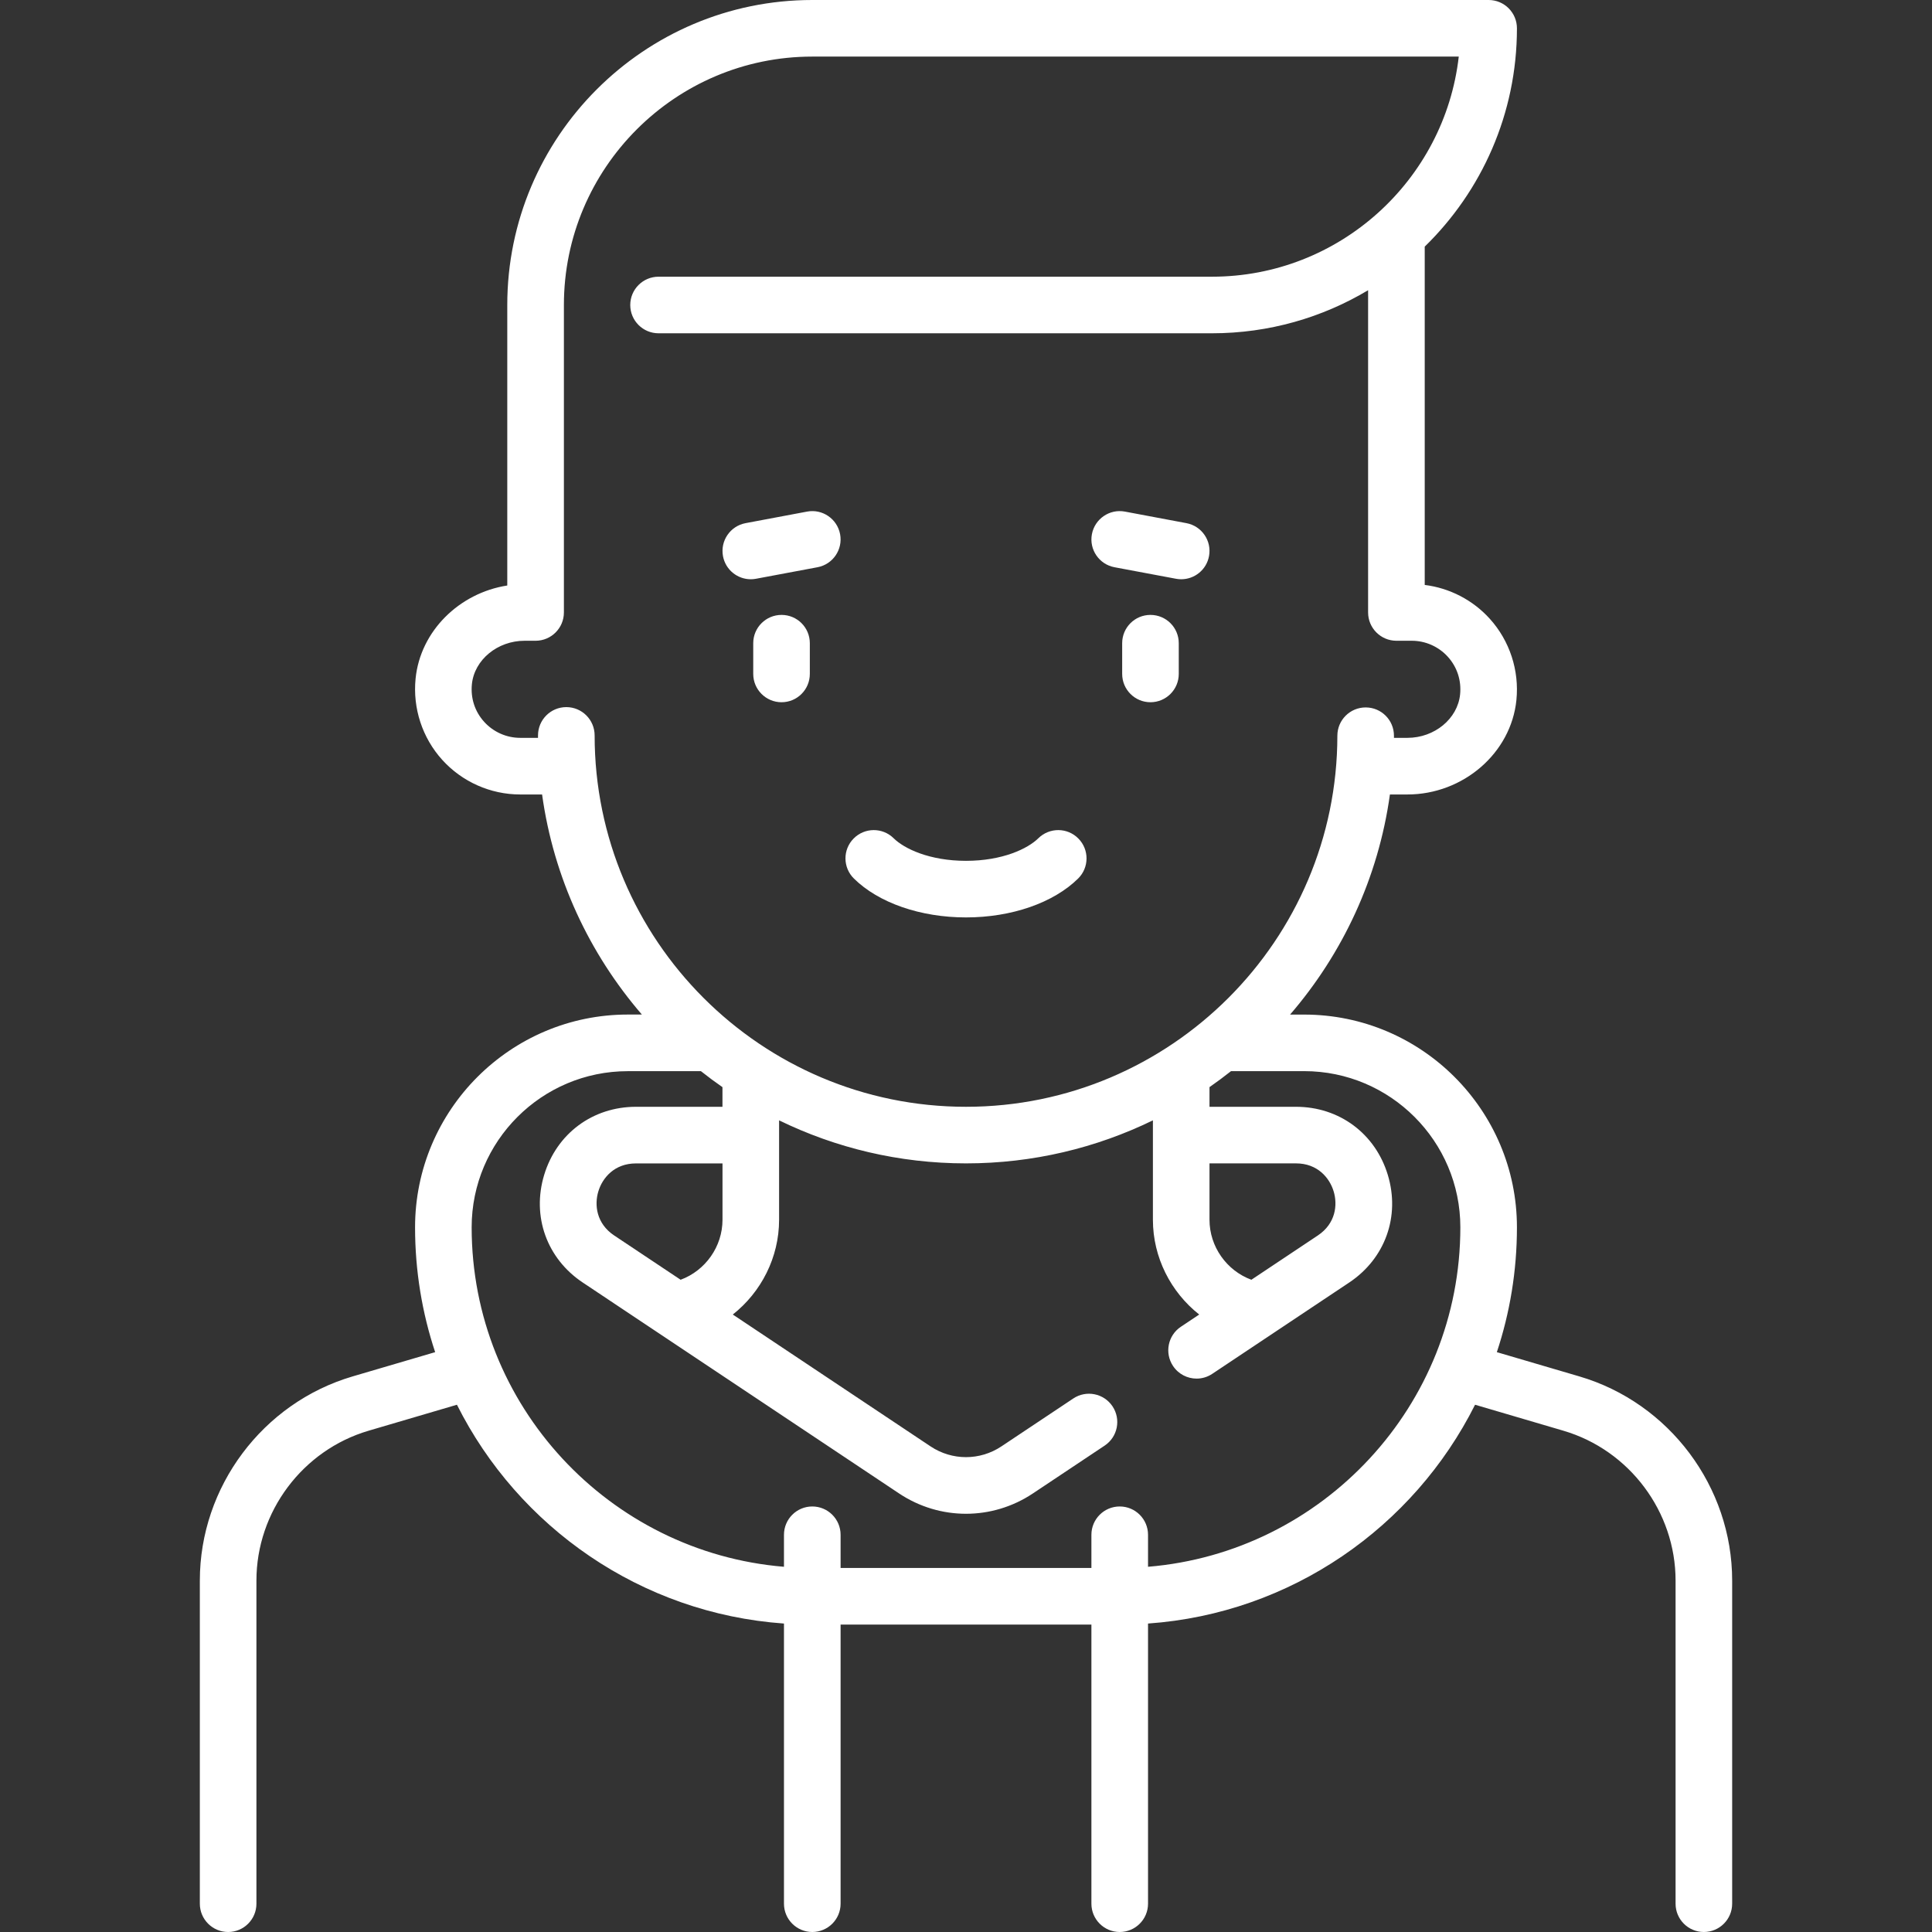 <svg width="55" height="55" viewBox="0 0 55 55" fill="none" xmlns="http://www.w3.org/2000/svg">
<rect x="0" y="0" width="55" height="55" fill="#333333" stroke="none"/>
<g clip-path="url(#clip0)">
<path d="M22.249 17.505C21.804 17.505 21.443 17.865 21.443 18.31V19.185C21.443 19.63 21.804 19.991 22.249 19.991C22.694 19.991 23.054 19.63 23.054 19.185V18.31C23.054 17.865 22.694 17.505 22.249 17.505Z" fill="white"/>
<path d="M32.751 17.505C32.306 17.505 31.946 17.865 31.946 18.31V19.185C31.946 19.63 32.306 19.991 32.751 19.991C33.196 19.991 33.557 19.63 33.557 19.185V18.31C33.557 17.865 33.196 17.505 32.751 17.505Z" fill="white"/>
<path d="M30.699 23.871C30.387 23.554 29.877 23.551 29.56 23.863C29.259 24.16 28.539 24.506 27.5 24.506C26.461 24.506 25.741 24.16 25.44 23.863C25.124 23.551 24.614 23.554 24.301 23.871C23.988 24.187 23.992 24.698 24.309 25.01C25.011 25.703 26.204 26.117 27.5 26.117C28.796 26.117 29.989 25.703 30.692 25.01C31.008 24.698 31.012 24.187 30.699 23.871Z" fill="white"/>
<path d="M44.963 39.184L42.612 38.493C42.983 37.375 43.184 36.18 43.184 34.94C43.184 31.6 40.467 28.883 37.127 28.883H36.726C38.221 27.149 39.238 24.991 39.568 22.617H40.066C41.655 22.617 43.018 21.436 43.169 19.929C43.254 19.084 42.977 18.241 42.411 17.615C41.927 17.08 41.267 16.74 40.559 16.652V7.021C42.178 5.443 43.184 3.24 43.184 0.806C43.184 0.361 42.824 0 42.379 0H23.124C18.336 0 14.441 3.895 14.441 8.683V16.668C13.072 16.881 11.966 17.968 11.831 19.317C11.746 20.162 12.023 21.005 12.589 21.631C13.156 22.258 13.965 22.617 14.809 22.617H15.432C15.761 24.991 16.778 27.149 18.273 28.882H17.873C14.533 28.882 11.816 31.599 11.816 34.94C11.816 36.18 12.017 37.375 12.388 38.493L10.037 39.184C7.477 39.937 5.689 42.327 5.689 44.995V54.194C5.689 54.639 6.05 55 6.495 55C6.94 55 7.3 54.639 7.3 54.194V44.995C7.3 43.037 8.613 41.283 10.492 40.73L13.008 39.99C14.753 43.47 18.24 45.93 22.318 46.219V54.194C22.318 54.639 22.679 55 23.124 55C23.569 55 23.93 54.639 23.93 54.194V46.248H31.07V54.194C31.07 54.639 31.431 55 31.876 55C32.321 55 32.682 54.639 32.682 54.194V46.219C36.76 45.93 40.247 43.47 41.992 39.99L44.508 40.73C46.387 41.283 47.7 43.036 47.7 44.995V54.194C47.7 54.639 48.06 55 48.505 55C48.95 55 49.311 54.639 49.311 54.194V44.995C49.311 42.327 47.523 39.937 44.963 39.184ZM16.928 20.936C16.928 20.491 16.567 20.13 16.122 20.13C15.677 20.13 15.316 20.491 15.316 20.936V21.005H14.809C14.419 21.005 14.046 20.839 13.784 20.55C13.518 20.257 13.394 19.876 13.434 19.477C13.504 18.784 14.162 18.241 14.934 18.241H15.247C15.692 18.241 16.053 17.88 16.053 17.435V8.683C16.053 4.784 19.225 1.611 23.124 1.611H41.528C41.126 5.132 38.128 7.877 34.502 7.877H18.748C18.303 7.877 17.942 8.238 17.942 8.683C17.942 9.128 18.303 9.488 18.748 9.488H34.502C36.125 9.488 37.646 9.04 38.947 8.262V17.435C38.947 17.88 39.308 18.241 39.753 18.241H40.191C40.581 18.241 40.954 18.407 41.216 18.696C41.481 18.989 41.606 19.37 41.566 19.768C41.496 20.462 40.838 21.005 40.066 21.005H39.683V20.944C39.683 20.499 39.323 20.139 38.878 20.139C38.878 20.139 38.878 20.139 38.877 20.139C38.433 20.139 38.072 20.499 38.072 20.944C38.068 26.769 33.325 31.508 27.5 31.508C21.67 31.508 16.928 26.765 16.928 20.936ZM32.682 44.603V43.692C32.682 43.247 32.321 42.886 31.876 42.886C31.431 42.886 31.07 43.247 31.07 43.692V44.636H23.93V43.692C23.93 43.247 23.569 42.886 23.124 42.886C22.679 42.886 22.318 43.247 22.318 43.692V44.603C17.347 44.192 13.427 40.015 13.427 34.939C13.427 32.488 15.421 30.494 17.872 30.494H19.954C20.153 30.652 20.358 30.804 20.567 30.949V31.508H18.105C16.874 31.508 15.848 32.269 15.491 33.448C15.135 34.626 15.566 35.829 16.59 36.511L25.596 42.516C26.174 42.901 26.837 43.094 27.5 43.094C28.162 43.094 28.825 42.901 29.403 42.516L31.448 41.153C31.818 40.906 31.918 40.406 31.671 40.035C31.424 39.665 30.924 39.565 30.554 39.812L28.509 41.175C27.896 41.584 27.104 41.584 26.49 41.175L20.861 37.422C21.671 36.783 22.179 35.794 22.179 34.725V31.894C23.788 32.678 25.593 33.119 27.5 33.119C29.406 33.119 31.212 32.678 32.821 31.894V34.725C32.821 35.794 33.329 36.783 34.139 37.422L33.617 37.77C33.247 38.016 33.147 38.517 33.394 38.887C33.549 39.12 33.804 39.246 34.065 39.246C34.218 39.246 34.374 39.202 34.511 39.11L38.409 36.511C39.434 35.828 39.865 34.626 39.508 33.447C39.151 32.269 38.125 31.508 36.894 31.508H34.432V30.948C34.641 30.803 34.845 30.651 35.045 30.493H37.127C39.578 30.493 41.573 32.488 41.573 34.939C41.573 40.015 37.653 44.192 32.682 44.603ZM20.568 33.12V34.725C20.568 35.486 20.083 36.171 19.376 36.432L17.484 35.171C16.975 34.831 16.917 34.299 17.034 33.915C17.15 33.53 17.493 33.12 18.105 33.12H20.568ZM34.432 34.725V33.119H36.895C37.507 33.119 37.85 33.53 37.966 33.915C38.083 34.299 38.026 34.831 37.516 35.171L35.624 36.432C34.917 36.171 34.432 35.486 34.432 34.725Z" fill="white"/>
<path d="M23.916 15.208C23.834 14.77 23.412 14.482 22.976 14.564L21.225 14.893C20.788 14.975 20.5 15.396 20.582 15.833C20.654 16.22 20.992 16.49 21.373 16.49C21.422 16.49 21.472 16.486 21.522 16.476L23.273 16.148C23.71 16.066 23.998 15.645 23.916 15.208Z" fill="white"/>
<path d="M33.775 14.893L32.024 14.564C31.588 14.482 31.166 14.77 31.084 15.208C31.002 15.645 31.29 16.066 31.727 16.148L33.478 16.476C33.528 16.486 33.578 16.49 33.627 16.49C34.008 16.49 34.346 16.22 34.418 15.833C34.501 15.396 34.212 14.975 33.775 14.893Z" fill="white"/>
</g>
<defs>
<clipPath id="clip0">
<rect width="55" height="55" fill="white"/>
</clipPath>
</defs>
</svg>
